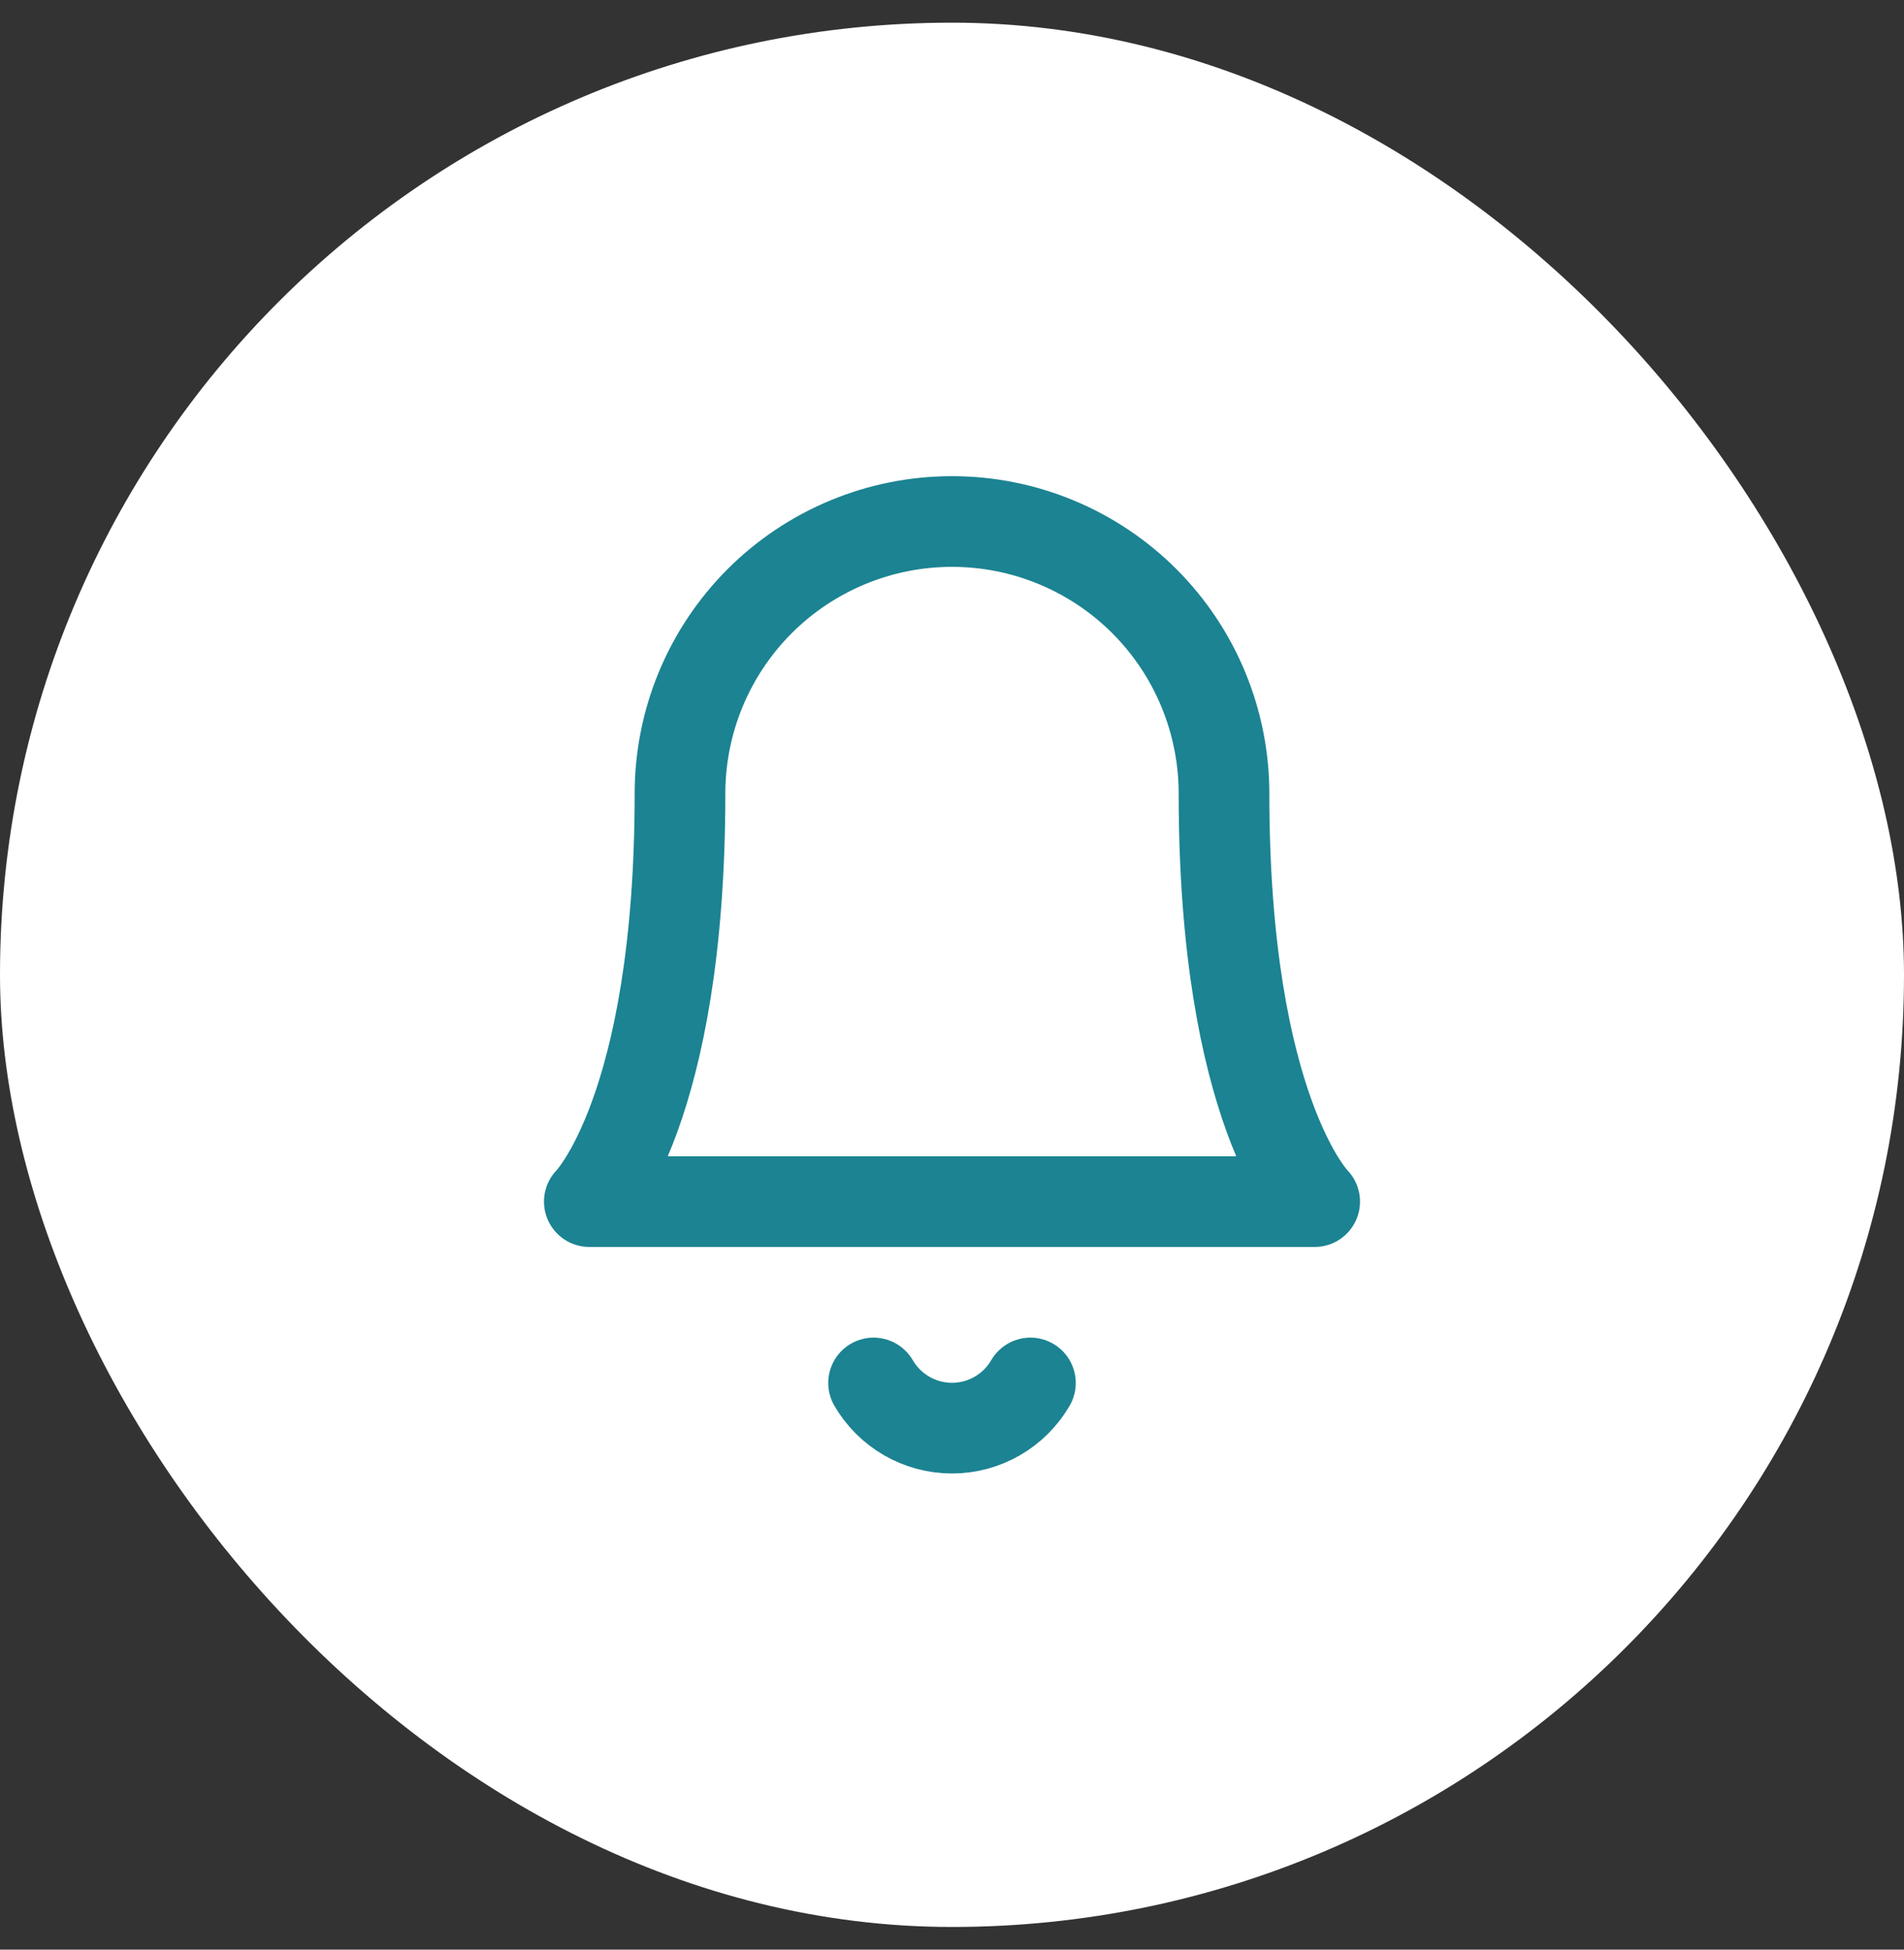 <svg width="42" height="43" viewBox="0 0 42 43" fill="none" xmlns="http://www.w3.org/2000/svg">
<rect x="0" y="0" width="42" height="43" fill="#333333" stroke="none"/>
<rect y="0.5" width="42" height="42" rx="21" fill="white"/>
<path d="M27 17.502C27 15.911 26.368 14.384 25.243 13.259C24.117 12.134 22.591 11.502 21 11.502C19.409 11.502 17.883 12.134 16.757 13.259C15.632 14.384 15 15.911 15 17.502C15 24.502 13 26.502 13 26.502H21H29C29 26.502 27 24.502 27 17.502Z" stroke="#1B8392" stroke-width="2" stroke-linecap="round" stroke-linejoin="round"/>
<path d="M22.73 30.502C22.554 30.805 22.302 31.056 21.998 31.231C21.695 31.406 21.35 31.498 21 31.498C20.65 31.498 20.305 31.406 20.002 31.231C19.698 31.056 19.446 30.805 19.27 30.502" stroke="#1B8392" stroke-width="2" stroke-linecap="round" stroke-linejoin="round"/>
</svg>
